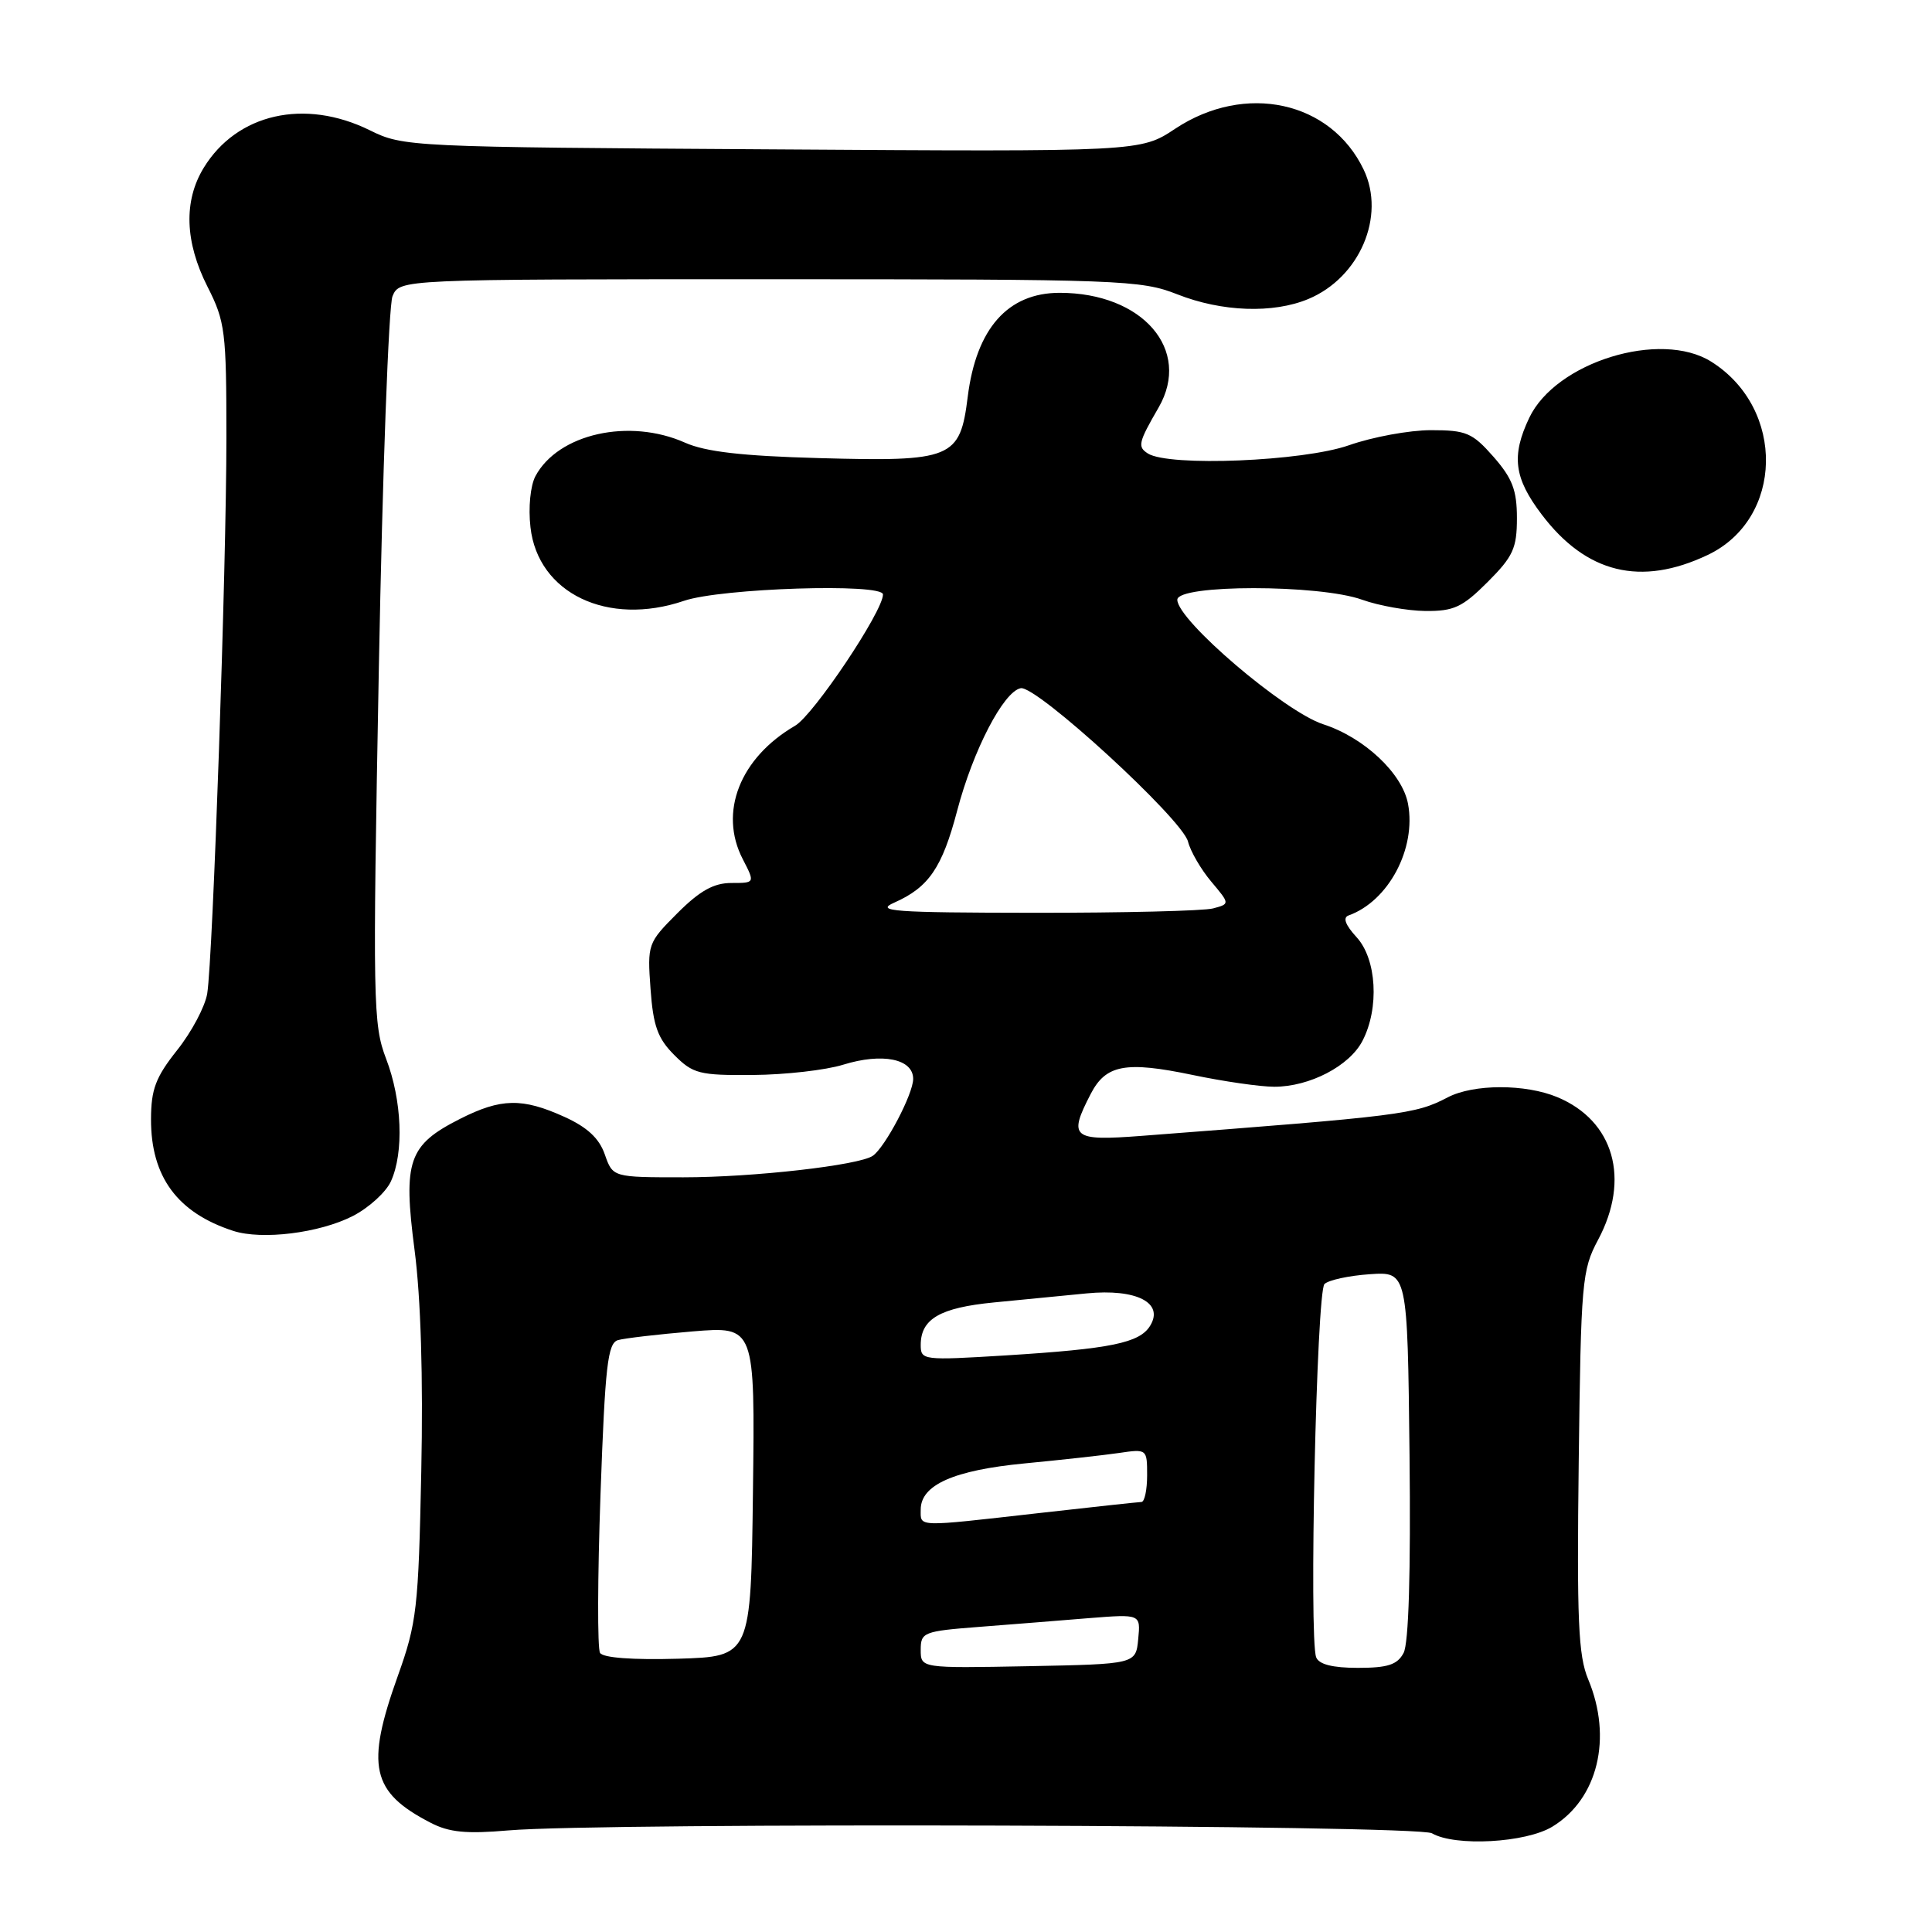 <?xml version="1.0" encoding="UTF-8" standalone="no"?>
<!DOCTYPE svg PUBLIC "-//W3C//DTD SVG 1.1//EN" "http://www.w3.org/Graphics/SVG/1.1/DTD/svg11.dtd" >
<svg xmlns="http://www.w3.org/2000/svg" xmlns:xlink="http://www.w3.org/1999/xlink" version="1.1" viewBox="0 0 256 256">
 <g >
 <path fill="currentColor"
d=" M 205.70 242.04 C 211.73 238.37 213.69 230.28 210.44 222.51 C 209.13 219.38 208.93 214.66 209.19 193.63 C 209.48 169.80 209.62 168.28 211.75 164.29 C 216.06 156.23 213.86 148.51 206.36 145.38 C 202.12 143.61 195.25 143.62 191.82 145.41 C 187.51 147.66 185.89 147.86 151.25 150.51 C 142.07 151.21 141.52 150.76 144.52 144.96 C 146.53 141.07 149.13 140.58 158.04 142.44 C 162.14 143.30 167.01 144.00 168.85 144.00 C 173.53 144.00 178.82 141.25 180.54 137.91 C 182.79 133.57 182.42 127.08 179.75 124.18 C 178.26 122.55 177.90 121.58 178.70 121.30 C 183.98 119.41 187.68 112.45 186.57 106.51 C 185.81 102.47 180.76 97.73 175.34 95.97 C 170.19 94.30 156.00 82.19 156.00 79.47 C 156.00 77.42 174.82 77.42 180.50 79.47 C 182.70 80.26 186.47 80.93 188.87 80.96 C 192.64 80.99 193.77 80.47 197.12 77.12 C 200.50 73.74 201.00 72.64 201.00 68.65 C 201.00 64.95 200.40 63.39 197.90 60.53 C 195.09 57.34 194.29 57.00 189.61 57.00 C 186.76 57.00 181.87 57.90 178.74 59.00 C 172.68 61.13 154.90 61.86 152.10 60.09 C 150.71 59.20 150.83 58.65 153.52 54.00 C 157.94 46.36 151.41 38.80 140.41 38.80 C 133.54 38.80 129.36 43.53 128.23 52.57 C 127.21 60.77 126.19 61.19 108.50 60.70 C 98.32 60.42 93.49 59.86 90.78 58.66 C 83.38 55.36 73.96 57.47 70.95 63.09 C 70.28 64.35 69.99 67.25 70.29 69.86 C 71.27 78.62 80.53 83.05 90.64 79.61 C 95.56 77.93 117.00 77.25 117.00 78.77 C 117.00 81.01 107.81 94.73 105.36 96.16 C 98.04 100.42 95.21 107.64 98.42 113.84 C 100.05 117.00 100.05 117.00 96.91 117.00 C 94.57 117.00 92.73 118.03 89.76 121.00 C 85.83 124.94 85.77 125.10 86.20 131.05 C 86.55 135.94 87.15 137.60 89.34 139.79 C 91.82 142.28 92.67 142.50 99.77 142.44 C 104.02 142.41 109.40 141.80 111.72 141.08 C 116.92 139.47 121.00 140.30 121.00 142.96 C 121.00 144.96 117.29 152.01 115.65 153.15 C 113.82 154.41 99.81 156.00 90.56 156.00 C 81.20 156.00 81.20 156.00 80.14 152.97 C 79.40 150.83 77.81 149.36 74.79 147.99 C 69.21 145.46 66.39 145.51 60.97 148.25 C 54.11 151.72 53.39 153.80 54.93 165.62 C 55.76 171.95 56.08 182.50 55.82 195.00 C 55.45 213.12 55.23 215.04 52.71 222.08 C 48.43 234.03 49.20 237.47 57.05 241.52 C 59.50 242.80 61.79 243.02 67.35 242.54 C 79.88 241.46 187.81 241.79 189.74 242.92 C 192.81 244.70 202.17 244.19 205.70 242.04 Z  M 46.73 161.14 C 48.86 160.05 51.14 157.98 51.80 156.53 C 53.54 152.71 53.27 145.78 51.16 140.29 C 49.43 135.76 49.37 132.92 50.20 88.50 C 50.68 62.65 51.50 40.49 52.01 39.25 C 52.96 37.00 52.96 37.00 101.94 37.00 C 148.57 37.00 151.17 37.10 156.00 39.00 C 161.91 41.33 168.69 41.57 173.36 39.62 C 180.16 36.78 183.64 28.66 180.70 22.49 C 176.36 13.39 165.00 10.92 155.73 17.05 C 151.13 20.11 151.13 20.11 102.31 19.79 C 54.22 19.49 53.43 19.45 49.00 17.26 C 40.37 13.01 31.39 15.04 26.99 22.24 C 24.31 26.64 24.49 32.06 27.50 38.00 C 29.84 42.61 30.00 43.91 30.00 57.98 C 30.00 75.20 28.21 126.94 27.46 131.64 C 27.18 133.37 25.39 136.74 23.48 139.14 C 20.62 142.74 20.02 144.34 20.01 148.30 C 19.99 155.93 23.51 160.70 30.91 163.10 C 34.72 164.33 42.31 163.39 46.73 161.14 Z  M 226.27 73.54 C 236.35 68.76 236.63 54.15 226.76 47.93 C 220.03 43.69 206.14 47.97 202.63 55.37 C 200.24 60.41 200.61 63.33 204.28 68.17 C 210.19 75.98 217.42 77.74 226.27 73.54 Z  M 122.00 218.61 C 122.00 216.29 122.36 216.14 129.75 215.57 C 134.01 215.24 140.57 214.72 144.32 214.41 C 151.14 213.87 151.14 213.87 150.82 217.18 C 150.50 220.50 150.50 220.50 136.25 220.78 C 122.00 221.05 122.00 221.05 122.00 218.61 Z  M 174.40 219.60 C 173.43 217.08 174.45 171.14 175.50 170.14 C 176.05 169.61 178.75 169.03 181.50 168.84 C 186.50 168.50 186.50 168.50 186.77 192.78 C 186.94 208.39 186.66 217.77 185.98 219.03 C 185.15 220.59 183.88 221.00 179.93 221.00 C 176.58 221.00 174.76 220.54 174.40 219.60 Z  M 79.51 219.02 C 79.15 218.44 79.18 208.98 79.57 198.00 C 80.18 180.93 80.52 177.98 81.89 177.57 C 82.78 177.32 87.22 176.80 91.77 176.42 C 100.04 175.74 100.04 175.74 99.77 197.62 C 99.50 219.50 99.50 219.50 89.83 219.79 C 83.83 219.96 79.91 219.67 79.51 219.02 Z  M 122.00 200.02 C 122.00 196.76 126.38 194.81 135.77 193.91 C 140.57 193.45 146.19 192.83 148.25 192.53 C 151.98 191.98 152.00 192.00 152.00 195.49 C 152.00 197.42 151.66 199.01 151.25 199.02 C 150.84 199.03 144.65 199.70 137.50 200.51 C 121.23 202.35 122.00 202.37 122.00 200.02 Z  M 122.00 178.22 C 122.00 174.76 124.55 173.28 131.70 172.58 C 135.44 172.21 140.97 171.67 144.00 171.38 C 150.58 170.74 154.27 172.62 152.40 175.67 C 151.01 177.95 147.19 178.73 133.25 179.60 C 122.31 180.27 122.00 180.24 122.00 178.22 Z  M 118.50 119.60 C 123.06 117.58 124.84 114.99 126.83 107.42 C 128.94 99.40 132.97 91.64 135.25 91.19 C 137.33 90.79 156.66 108.52 157.42 111.52 C 157.74 112.80 159.12 115.18 160.49 116.81 C 162.98 119.77 162.98 119.77 160.74 120.37 C 159.51 120.70 148.82 120.96 137.00 120.95 C 118.30 120.93 115.89 120.75 118.50 119.60 Z "/>
</g>
</svg>